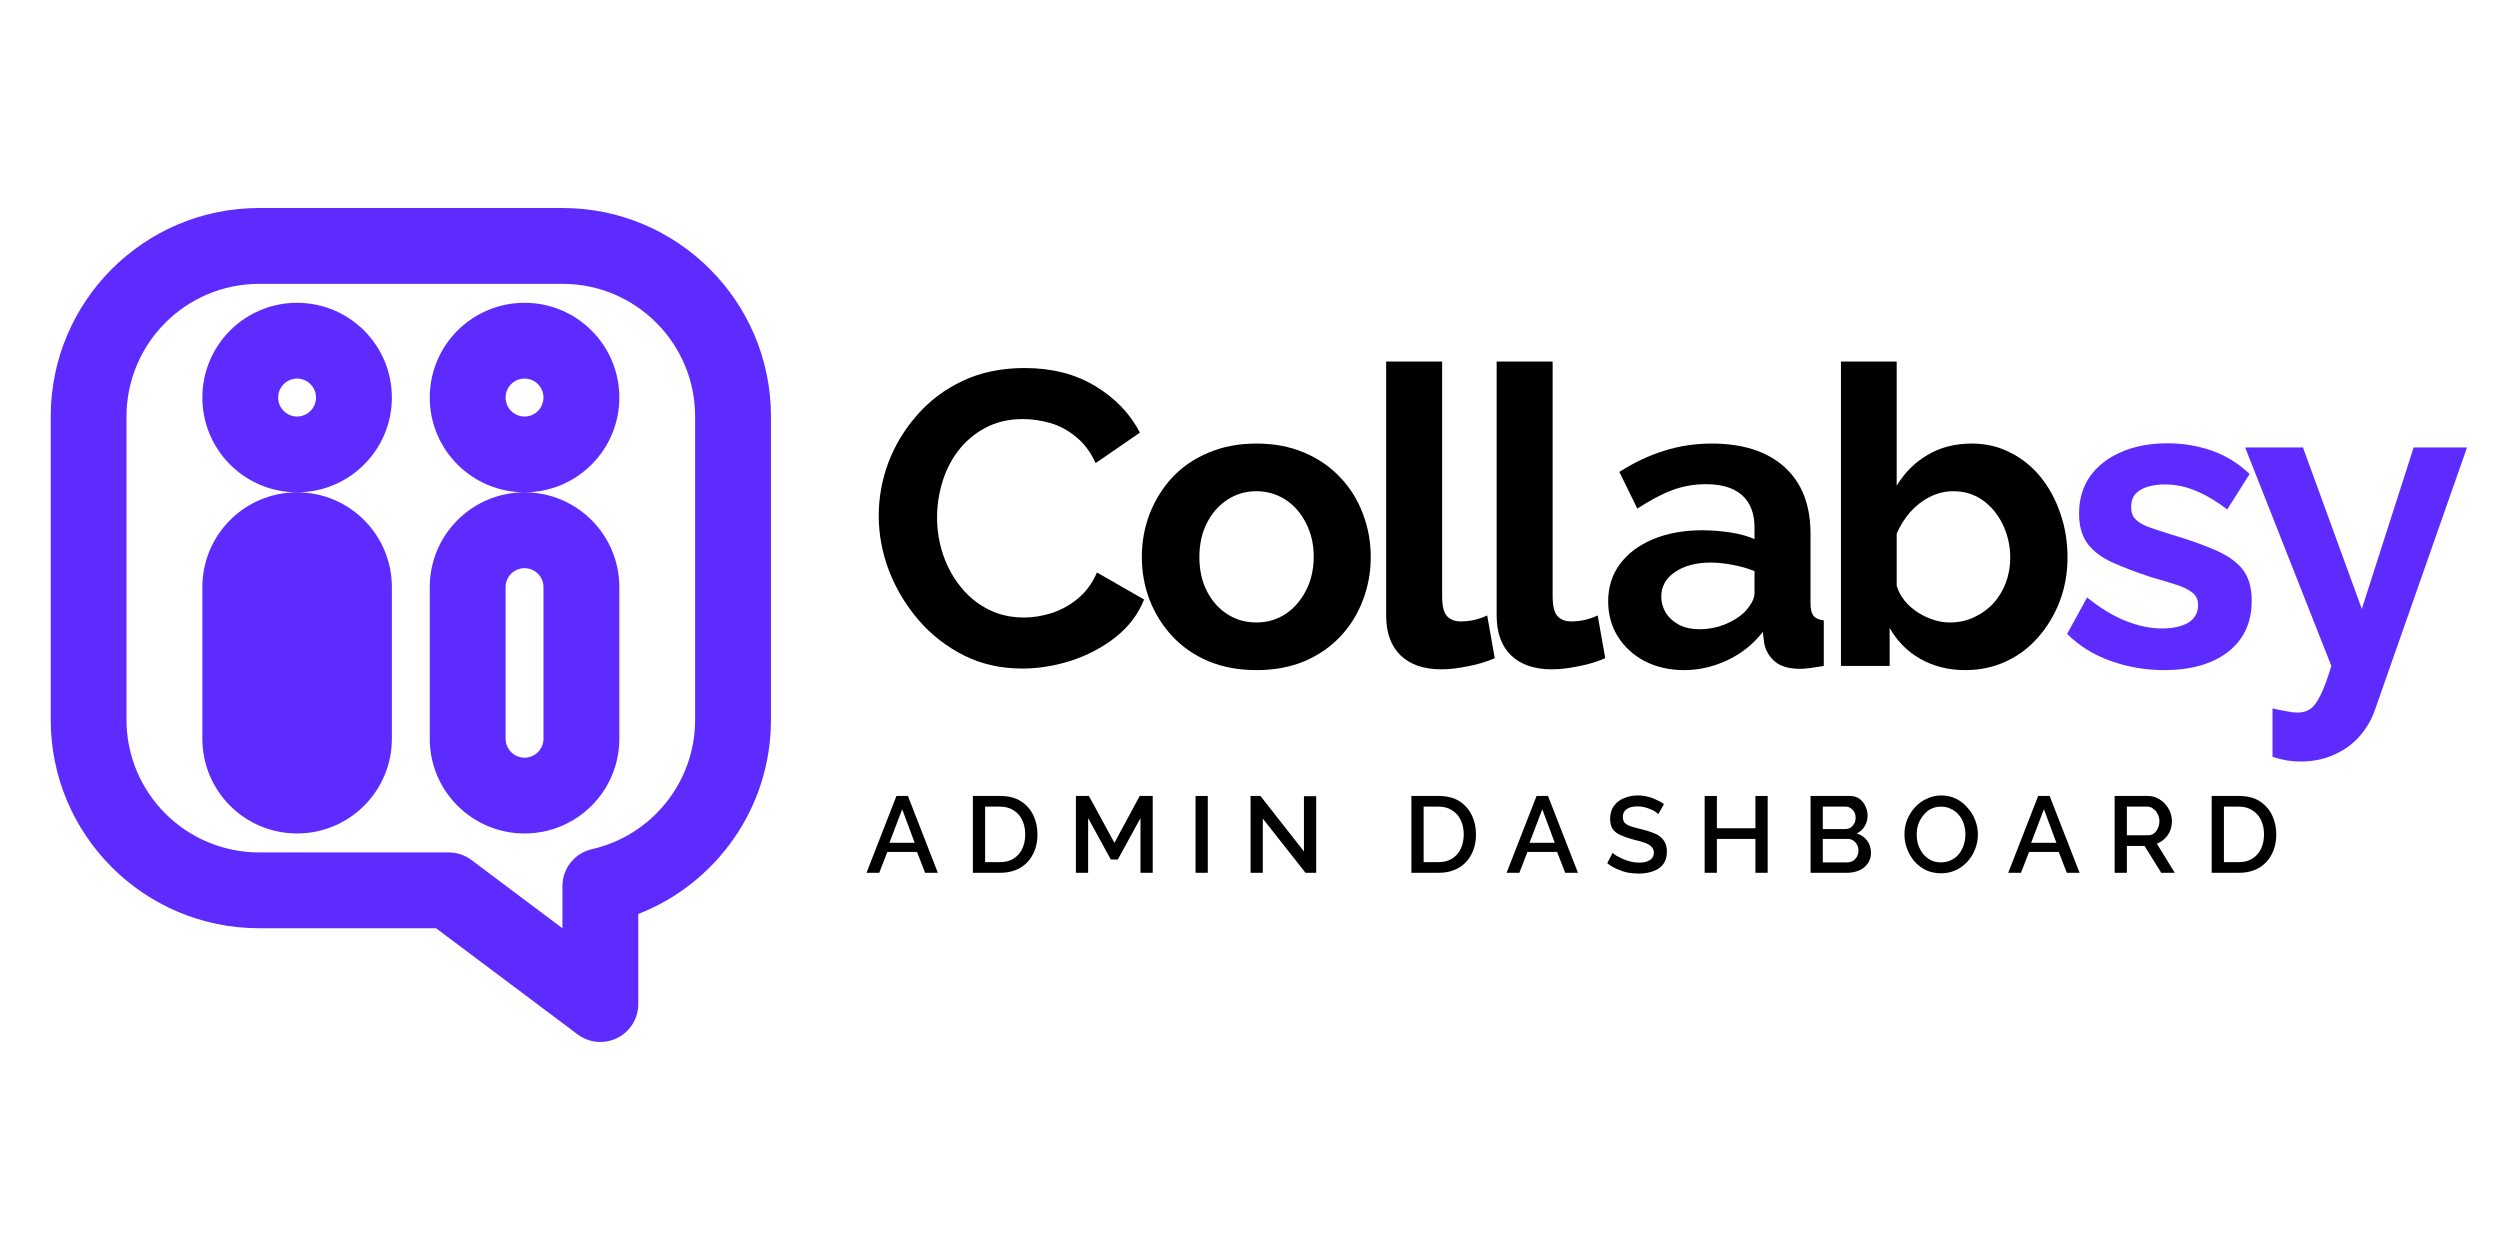 <svg xmlns="http://www.w3.org/2000/svg" xmlns:xlink="http://www.w3.org/1999/xlink" width="200" zoomAndPan="magnify" viewBox="0 0 150 75" height="100" preserveAspectRatio="xMidYMid meet" version="1.0"><defs><g/><clipPath id="6309582ca4"><path d="M 3 12 L 47 12 L 47 63 L 3 63 Z M 3 12 " clip-rule="nonzero"/></clipPath><clipPath id="eaa5f6911a"><path d="M 7.59 24.992 C 7.59 20.594 11.156 17.031 15.551 17.031 L 33.746 17.031 C 38.145 17.031 41.707 20.594 41.707 24.992 L 41.707 43.188 C 41.707 46.973 39.062 50.145 35.52 50.949 C 34.48 51.184 33.746 52.105 33.746 53.168 L 33.746 55.695 L 28.289 51.602 C 27.895 51.305 27.414 51.145 26.922 51.145 L 15.551 51.145 C 11.156 51.145 7.59 47.582 7.59 43.188 Z M 15.551 12.48 C 8.641 12.48 3.043 18.082 3.043 24.992 L 3.043 43.188 C 3.043 50.094 8.641 55.695 15.551 55.695 L 26.164 55.695 L 34.656 62.062 C 35.344 62.582 36.27 62.664 37.039 62.277 C 37.809 61.895 38.297 61.105 38.297 60.246 L 38.297 54.84 C 42.953 53.023 46.258 48.492 46.258 43.188 L 46.258 24.992 C 46.258 18.082 40.656 12.48 33.746 12.48 Z M 17.824 18.168 C 14.684 18.168 12.141 20.711 12.141 23.852 C 12.141 26.992 14.684 29.539 17.824 29.539 C 14.684 29.539 12.141 32.086 12.141 35.227 L 12.141 44.324 C 12.141 47.465 14.684 50.008 17.824 50.008 C 20.965 50.008 23.512 47.465 23.512 44.324 L 23.512 35.227 C 23.512 32.086 20.965 29.539 17.824 29.539 C 20.965 29.539 23.512 26.992 23.512 23.852 C 23.512 20.711 20.965 18.168 17.824 18.168 Z M 16.688 23.852 C 16.688 23.227 17.199 22.715 17.824 22.715 C 18.453 22.715 18.961 23.227 18.961 23.852 C 18.961 24.48 18.453 24.992 17.824 24.992 C 17.199 24.992 16.688 24.48 16.688 23.852 Z M 17.824 34.09 C 17.199 34.09 16.688 34.598 16.688 35.227 L 16.688 44.324 C 16.688 44.949 17.199 45.461 17.824 45.461 C 18.453 45.461 18.961 44.949 18.961 44.324 L 18.961 35.227 C 18.961 34.598 18.453 34.09 17.824 34.09 Z M 25.785 35.227 C 25.785 32.086 28.332 29.539 31.473 29.539 C 34.613 29.539 37.16 32.086 37.16 35.227 L 37.16 44.324 C 37.16 47.465 34.613 50.008 31.473 50.008 C 28.332 50.008 25.785 47.465 25.785 44.324 Z M 31.473 34.09 C 30.844 34.09 30.336 34.598 30.336 35.227 L 30.336 44.324 C 30.336 44.949 30.844 45.461 31.473 45.461 C 32.102 45.461 32.609 44.949 32.609 44.324 L 32.609 35.227 C 32.609 34.598 32.102 34.09 31.473 34.09 Z M 25.785 23.852 C 25.785 20.711 28.332 18.168 31.473 18.168 C 34.613 18.168 37.16 20.711 37.16 23.852 C 37.16 26.992 34.613 29.539 31.473 29.539 C 28.332 29.539 25.785 26.992 25.785 23.852 Z M 31.473 22.715 C 30.844 22.715 30.336 23.227 30.336 23.852 C 30.336 24.48 30.844 24.992 31.473 24.992 C 32.102 24.992 32.609 24.48 32.609 23.852 C 32.609 23.227 32.102 22.715 31.473 22.715 Z M 31.473 22.715 " clip-rule="evenodd"/></clipPath></defs><g fill="#000000" fill-opacity="1"><g transform="translate(51.943, 39.957)"><g><path d="M 0.781 -9.016 C 0.781 -10.098 0.973 -11.16 1.359 -12.203 C 1.754 -13.242 2.328 -14.191 3.078 -15.047 C 3.828 -15.91 4.742 -16.598 5.828 -17.109 C 6.91 -17.617 8.145 -17.875 9.531 -17.875 C 11.164 -17.875 12.578 -17.516 13.766 -16.797 C 14.961 -16.078 15.859 -15.145 16.453 -14 L 13.797 -12.172 C 13.492 -12.836 13.098 -13.363 12.609 -13.75 C 12.129 -14.145 11.613 -14.422 11.062 -14.578 C 10.508 -14.734 9.969 -14.812 9.438 -14.812 C 8.57 -14.812 7.816 -14.633 7.172 -14.281 C 6.523 -13.938 5.984 -13.477 5.547 -12.906 C 5.117 -12.344 4.801 -11.711 4.594 -11.016 C 4.383 -10.316 4.281 -9.613 4.281 -8.906 C 4.281 -8.125 4.406 -7.367 4.656 -6.641 C 4.906 -5.922 5.258 -5.281 5.719 -4.719 C 6.176 -4.156 6.723 -3.711 7.359 -3.391 C 8.004 -3.066 8.711 -2.906 9.484 -2.906 C 10.035 -2.906 10.594 -2.992 11.156 -3.172 C 11.727 -3.359 12.254 -3.648 12.734 -4.047 C 13.223 -4.453 13.602 -4.973 13.875 -5.609 L 16.703 -3.984 C 16.348 -3.098 15.773 -2.344 14.984 -1.719 C 14.191 -1.102 13.301 -0.633 12.312 -0.312 C 11.332 0 10.359 0.156 9.391 0.156 C 8.117 0.156 6.957 -0.102 5.906 -0.625 C 4.852 -1.156 3.945 -1.859 3.188 -2.734 C 2.426 -3.617 1.832 -4.602 1.406 -5.688 C 0.988 -6.781 0.781 -7.891 0.781 -9.016 Z M 0.781 -9.016 "/></g></g></g><g fill="#000000" fill-opacity="1"><g transform="translate(67.807, 39.957)"><g><path d="M 7.578 0.25 C 6.516 0.25 5.555 0.07 4.703 -0.281 C 3.848 -0.645 3.125 -1.145 2.531 -1.781 C 1.945 -2.414 1.492 -3.141 1.172 -3.953 C 0.859 -4.773 0.703 -5.633 0.703 -6.531 C 0.703 -7.445 0.859 -8.312 1.172 -9.125 C 1.492 -9.945 1.945 -10.676 2.531 -11.312 C 3.125 -11.945 3.848 -12.441 4.703 -12.797 C 5.555 -13.16 6.516 -13.344 7.578 -13.344 C 8.648 -13.344 9.609 -13.16 10.453 -12.797 C 11.297 -12.441 12.016 -11.945 12.609 -11.312 C 13.211 -10.676 13.664 -9.945 13.969 -9.125 C 14.281 -8.312 14.438 -7.445 14.438 -6.531 C 14.438 -5.633 14.281 -4.773 13.969 -3.953 C 13.664 -3.141 13.219 -2.414 12.625 -1.781 C 12.031 -1.145 11.305 -0.645 10.453 -0.281 C 9.609 0.07 8.648 0.25 7.578 0.25 Z M 4.156 -6.531 C 4.156 -5.758 4.305 -5.078 4.609 -4.484 C 4.91 -3.898 5.316 -3.441 5.828 -3.109 C 6.348 -2.773 6.93 -2.609 7.578 -2.609 C 8.211 -2.609 8.789 -2.773 9.312 -3.109 C 9.832 -3.453 10.242 -3.922 10.547 -4.516 C 10.859 -5.109 11.016 -5.789 11.016 -6.562 C 11.016 -7.312 10.859 -7.984 10.547 -8.578 C 10.242 -9.18 9.832 -9.648 9.312 -9.984 C 8.789 -10.316 8.211 -10.484 7.578 -10.484 C 6.93 -10.484 6.348 -10.312 5.828 -9.969 C 5.316 -9.633 4.91 -9.172 4.609 -8.578 C 4.305 -7.984 4.156 -7.301 4.156 -6.531 Z M 4.156 -6.531 "/></g></g></g><g fill="#000000" fill-opacity="1"><g transform="translate(81.669, 39.957)"><g><path d="M 1.5 -18.266 L 4.859 -18.266 L 4.859 -4.203 C 4.859 -3.598 4.957 -3.191 5.156 -2.984 C 5.352 -2.773 5.629 -2.672 5.984 -2.672 C 6.254 -2.672 6.531 -2.703 6.812 -2.766 C 7.094 -2.836 7.344 -2.926 7.562 -3.031 L 8.016 -0.469 C 7.555 -0.258 7.023 -0.098 6.422 0.016 C 5.828 0.141 5.289 0.203 4.812 0.203 C 3.758 0.203 2.941 -0.078 2.359 -0.641 C 1.785 -1.203 1.5 -2 1.5 -3.031 Z M 1.5 -18.266 "/></g></g></g><g fill="#000000" fill-opacity="1"><g transform="translate(88.299, 39.957)"><g><path d="M 1.5 -18.266 L 4.859 -18.266 L 4.859 -4.203 C 4.859 -3.598 4.957 -3.191 5.156 -2.984 C 5.352 -2.773 5.629 -2.672 5.984 -2.672 C 6.254 -2.672 6.531 -2.703 6.812 -2.766 C 7.094 -2.836 7.344 -2.926 7.562 -3.031 L 8.016 -0.469 C 7.555 -0.258 7.023 -0.098 6.422 0.016 C 5.828 0.141 5.289 0.203 4.812 0.203 C 3.758 0.203 2.941 -0.078 2.359 -0.641 C 1.785 -1.203 1.5 -2 1.5 -3.031 Z M 1.5 -18.266 "/></g></g></g><g clip-path="url(#6309582ca4)"><g clip-path="url(#eaa5f6911a)"><path fill="#5e2bff" d="M 3.043 12.48 L 3.043 62.664 L 46.258 62.664 L 46.258 12.48 Z M 3.043 12.48 " fill-opacity="1" fill-rule="nonzero"/></g></g><g fill="#000000" fill-opacity="1"><g transform="translate(95.865, 39.957)"><g><path d="M 0.625 -3.875 C 0.625 -4.727 0.859 -5.473 1.328 -6.109 C 1.805 -6.754 2.473 -7.254 3.328 -7.609 C 4.18 -7.961 5.16 -8.141 6.266 -8.141 C 6.805 -8.141 7.359 -8.098 7.922 -8.016 C 8.492 -7.93 8.988 -7.797 9.406 -7.609 L 9.406 -8.312 C 9.406 -9.145 9.16 -9.785 8.672 -10.234 C 8.18 -10.68 7.453 -10.906 6.484 -10.906 C 5.766 -10.906 5.078 -10.781 4.422 -10.531 C 3.773 -10.281 3.094 -9.914 2.375 -9.438 L 1.297 -11.641 C 2.172 -12.203 3.062 -12.625 3.969 -12.906 C 4.875 -13.195 5.828 -13.344 6.828 -13.344 C 8.703 -13.344 10.16 -12.875 11.203 -11.938 C 12.242 -11 12.766 -9.664 12.766 -7.938 L 12.766 -3.75 C 12.766 -3.406 12.828 -3.156 12.953 -3 C 13.078 -2.852 13.281 -2.766 13.562 -2.734 L 13.562 0 C 13.258 0.051 12.988 0.094 12.75 0.125 C 12.508 0.156 12.305 0.172 12.141 0.172 C 11.473 0.172 10.969 0.023 10.625 -0.266 C 10.281 -0.566 10.066 -0.938 9.984 -1.375 L 9.906 -2.047 C 9.344 -1.316 8.633 -0.75 7.781 -0.344 C 6.938 0.051 6.07 0.25 5.188 0.25 C 4.312 0.25 3.523 0.07 2.828 -0.281 C 2.141 -0.645 1.598 -1.141 1.203 -1.766 C 0.816 -2.391 0.625 -3.094 0.625 -3.875 Z M 8.781 -3.203 C 8.969 -3.398 9.117 -3.598 9.234 -3.797 C 9.348 -4.004 9.406 -4.191 9.406 -4.359 L 9.406 -5.688 C 9.008 -5.852 8.578 -5.977 8.109 -6.062 C 7.641 -6.156 7.195 -6.203 6.781 -6.203 C 5.914 -6.203 5.203 -6.016 4.641 -5.641 C 4.086 -5.266 3.812 -4.77 3.812 -4.156 C 3.812 -3.82 3.898 -3.504 4.078 -3.203 C 4.266 -2.898 4.531 -2.656 4.875 -2.469 C 5.227 -2.289 5.645 -2.203 6.125 -2.203 C 6.633 -2.203 7.129 -2.297 7.609 -2.484 C 8.086 -2.68 8.477 -2.922 8.781 -3.203 Z M 8.781 -3.203 "/></g></g></g><g fill="#000000" fill-opacity="1"><g transform="translate(108.926, 39.957)"><g><path d="M 8.984 0.25 C 7.984 0.25 7.086 0.023 6.297 -0.422 C 5.516 -0.867 4.898 -1.488 4.453 -2.281 L 4.453 0 L 1.531 0 L 1.531 -18.266 L 4.875 -18.266 L 4.875 -10.812 C 5.344 -11.594 5.957 -12.207 6.719 -12.656 C 7.477 -13.113 8.367 -13.344 9.391 -13.344 C 10.234 -13.344 11.004 -13.16 11.703 -12.797 C 12.41 -12.441 13.02 -11.945 13.531 -11.312 C 14.039 -10.676 14.43 -9.945 14.703 -9.125 C 14.984 -8.312 15.125 -7.441 15.125 -6.516 C 15.125 -5.578 14.969 -4.695 14.656 -3.875 C 14.344 -3.062 13.91 -2.344 13.359 -1.719 C 12.816 -1.094 12.172 -0.609 11.422 -0.266 C 10.68 0.078 9.867 0.25 8.984 0.25 Z M 8.062 -2.609 C 8.594 -2.609 9.078 -2.711 9.516 -2.922 C 9.961 -3.129 10.348 -3.406 10.672 -3.75 C 10.992 -4.102 11.242 -4.516 11.422 -4.984 C 11.598 -5.461 11.688 -5.961 11.688 -6.484 C 11.688 -7.203 11.539 -7.863 11.25 -8.469 C 10.957 -9.082 10.555 -9.57 10.047 -9.938 C 9.535 -10.301 8.941 -10.484 8.266 -10.484 C 7.773 -10.484 7.305 -10.367 6.859 -10.141 C 6.422 -9.922 6.031 -9.617 5.688 -9.234 C 5.352 -8.848 5.082 -8.414 4.875 -7.938 L 4.875 -4.812 C 4.977 -4.477 5.141 -4.176 5.359 -3.906 C 5.586 -3.633 5.852 -3.398 6.156 -3.203 C 6.457 -3.016 6.77 -2.867 7.094 -2.766 C 7.414 -2.66 7.738 -2.609 8.062 -2.609 Z M 8.062 -2.609 "/></g></g></g><g fill="#5e2bff" fill-opacity="1"><g transform="translate(123.494, 39.957)"><g><path d="M 6.359 0.25 C 5.242 0.25 4.176 0.066 3.156 -0.297 C 2.133 -0.66 1.258 -1.203 0.531 -1.922 L 1.734 -4.109 C 2.516 -3.473 3.285 -3.004 4.047 -2.703 C 4.805 -2.398 5.535 -2.25 6.234 -2.25 C 6.879 -2.25 7.398 -2.363 7.797 -2.594 C 8.191 -2.832 8.391 -3.188 8.391 -3.656 C 8.391 -3.969 8.281 -4.211 8.062 -4.391 C 7.844 -4.566 7.531 -4.723 7.125 -4.859 C 6.719 -4.992 6.219 -5.145 5.625 -5.312 C 4.664 -5.625 3.859 -5.93 3.203 -6.234 C 2.555 -6.535 2.066 -6.914 1.734 -7.375 C 1.41 -7.832 1.25 -8.422 1.25 -9.141 C 1.25 -10.004 1.469 -10.75 1.906 -11.375 C 2.352 -12 2.973 -12.484 3.766 -12.828 C 4.555 -13.18 5.488 -13.359 6.562 -13.359 C 7.488 -13.359 8.367 -13.211 9.203 -12.922 C 10.047 -12.629 10.805 -12.16 11.484 -11.516 L 10.141 -9.391 C 9.473 -9.898 8.836 -10.273 8.234 -10.516 C 7.629 -10.766 7.02 -10.891 6.406 -10.891 C 6.051 -10.891 5.719 -10.848 5.406 -10.766 C 5.102 -10.68 4.852 -10.539 4.656 -10.344 C 4.469 -10.156 4.375 -9.883 4.375 -9.531 C 4.375 -9.219 4.461 -8.973 4.641 -8.797 C 4.816 -8.617 5.082 -8.461 5.438 -8.328 C 5.801 -8.203 6.242 -8.055 6.766 -7.891 C 7.805 -7.586 8.691 -7.273 9.422 -6.953 C 10.148 -6.641 10.695 -6.254 11.062 -5.797 C 11.426 -5.336 11.609 -4.707 11.609 -3.906 C 11.609 -2.602 11.133 -1.582 10.188 -0.844 C 9.238 -0.113 7.961 0.25 6.359 0.25 Z M 6.359 0.25 "/></g></g></g><g fill="#5e2bff" fill-opacity="1"><g transform="translate(134.553, 39.957)"><g><path d="M 1.797 2.547 C 2.098 2.617 2.379 2.676 2.641 2.719 C 2.898 2.77 3.117 2.797 3.297 2.797 C 3.617 2.797 3.883 2.719 4.094 2.562 C 4.301 2.406 4.504 2.117 4.703 1.703 C 4.898 1.297 5.109 0.727 5.328 0 L 0.156 -13.109 L 3.625 -13.109 L 7.156 -3.422 L 10.266 -13.109 L 13.469 -13.109 L 7.953 2.609 C 7.754 3.191 7.453 3.719 7.047 4.188 C 6.641 4.664 6.129 5.039 5.516 5.312 C 4.91 5.594 4.234 5.734 3.484 5.734 C 3.211 5.734 2.941 5.711 2.672 5.672 C 2.41 5.629 2.117 5.555 1.797 5.453 Z M 1.797 2.547 "/></g></g></g><g fill="#000000" fill-opacity="1"><g transform="translate(51.943, 52.367)"><g><path d="M 1.844 -4.609 L 2.531 -4.609 L 4.328 0 L 3.562 0 L 3.078 -1.25 L 1.297 -1.25 L 0.812 0 L 0.047 0 Z M 2.938 -1.797 L 2.188 -3.812 L 1.422 -1.797 Z M 2.938 -1.797 "/></g></g></g><g fill="#000000" fill-opacity="1"><g transform="translate(57.857, 52.367)"><g><path d="M 0.516 0 L 0.516 -4.609 L 2.156 -4.609 C 2.656 -4.609 3.066 -4.504 3.391 -4.297 C 3.723 -4.086 3.973 -3.805 4.141 -3.453 C 4.305 -3.109 4.391 -2.727 4.391 -2.312 C 4.391 -1.844 4.297 -1.438 4.109 -1.094 C 3.93 -0.75 3.672 -0.477 3.328 -0.281 C 2.992 -0.094 2.602 0 2.156 0 Z M 3.656 -2.312 C 3.656 -2.633 3.594 -2.922 3.469 -3.172 C 3.352 -3.422 3.18 -3.613 2.953 -3.75 C 2.734 -3.895 2.469 -3.969 2.156 -3.969 L 1.25 -3.969 L 1.25 -0.641 L 2.156 -0.641 C 2.477 -0.641 2.75 -0.711 2.969 -0.859 C 3.195 -1.004 3.367 -1.203 3.484 -1.453 C 3.598 -1.703 3.656 -1.988 3.656 -2.312 Z M 3.656 -2.312 "/></g></g></g><g fill="#000000" fill-opacity="1"><g transform="translate(64.038, 52.367)"><g><path d="M 4.391 0 L 4.391 -3.281 L 3.031 -0.797 L 2.609 -0.797 L 1.25 -3.281 L 1.25 0 L 0.516 0 L 0.516 -4.609 L 1.297 -4.609 L 2.828 -1.797 L 4.344 -4.609 L 5.125 -4.609 L 5.125 0 Z M 4.391 0 "/></g></g></g><g fill="#000000" fill-opacity="1"><g transform="translate(71.217, 52.367)"><g><path d="M 0.516 0 L 0.516 -4.609 L 1.25 -4.609 L 1.25 0 Z M 0.516 0 "/></g></g></g><g fill="#000000" fill-opacity="1"><g transform="translate(74.518, 52.367)"><g><path d="M 1.25 -3.25 L 1.25 0 L 0.516 0 L 0.516 -4.609 L 1.109 -4.609 L 3.719 -1.281 L 3.719 -4.594 L 4.453 -4.594 L 4.453 0 L 3.812 0 Z M 1.25 -3.25 "/></g></g></g><g fill="#000000" fill-opacity="1"><g transform="translate(81.029, 52.367)"><g/></g></g><g fill="#000000" fill-opacity="1"><g transform="translate(84.168, 52.367)"><g><path d="M 0.516 0 L 0.516 -4.609 L 2.156 -4.609 C 2.656 -4.609 3.066 -4.504 3.391 -4.297 C 3.723 -4.086 3.973 -3.805 4.141 -3.453 C 4.305 -3.109 4.391 -2.727 4.391 -2.312 C 4.391 -1.844 4.297 -1.438 4.109 -1.094 C 3.93 -0.75 3.672 -0.477 3.328 -0.281 C 2.992 -0.094 2.602 0 2.156 0 Z M 3.656 -2.312 C 3.656 -2.633 3.594 -2.922 3.469 -3.172 C 3.352 -3.422 3.18 -3.613 2.953 -3.75 C 2.734 -3.895 2.469 -3.969 2.156 -3.969 L 1.25 -3.969 L 1.25 -0.641 L 2.156 -0.641 C 2.477 -0.641 2.75 -0.711 2.969 -0.859 C 3.195 -1.004 3.367 -1.203 3.484 -1.453 C 3.598 -1.703 3.656 -1.988 3.656 -2.312 Z M 3.656 -2.312 "/></g></g></g><g fill="#000000" fill-opacity="1"><g transform="translate(90.349, 52.367)"><g><path d="M 1.844 -4.609 L 2.531 -4.609 L 4.328 0 L 3.562 0 L 3.078 -1.25 L 1.297 -1.25 L 0.812 0 L 0.047 0 Z M 2.938 -1.797 L 2.188 -3.812 L 1.422 -1.797 Z M 2.938 -1.797 "/></g></g></g><g fill="#000000" fill-opacity="1"><g transform="translate(96.263, 52.367)"><g><path d="M 3.234 -3.516 C 3.191 -3.566 3.129 -3.617 3.047 -3.672 C 2.973 -3.723 2.879 -3.77 2.766 -3.812 C 2.648 -3.863 2.523 -3.906 2.391 -3.938 C 2.266 -3.969 2.133 -3.984 2 -3.984 C 1.695 -3.984 1.473 -3.926 1.328 -3.812 C 1.18 -3.707 1.109 -3.555 1.109 -3.359 C 1.109 -3.203 1.145 -3.082 1.219 -3 C 1.301 -2.914 1.426 -2.844 1.594 -2.781 C 1.77 -2.727 1.984 -2.672 2.234 -2.609 C 2.547 -2.535 2.816 -2.445 3.047 -2.344 C 3.273 -2.25 3.445 -2.113 3.562 -1.938 C 3.688 -1.77 3.75 -1.551 3.75 -1.281 C 3.75 -1.039 3.707 -0.836 3.625 -0.672 C 3.539 -0.504 3.422 -0.367 3.266 -0.266 C 3.109 -0.16 2.926 -0.082 2.719 -0.031 C 2.52 0.02 2.301 0.047 2.062 0.047 C 1.832 0.047 1.602 0.023 1.375 -0.016 C 1.156 -0.066 0.941 -0.141 0.734 -0.234 C 0.523 -0.328 0.336 -0.441 0.172 -0.578 L 0.5 -1.203 C 0.551 -1.141 0.629 -1.078 0.734 -1.016 C 0.848 -0.953 0.973 -0.891 1.109 -0.828 C 1.254 -0.766 1.41 -0.711 1.578 -0.672 C 1.742 -0.629 1.91 -0.609 2.078 -0.609 C 2.367 -0.609 2.586 -0.66 2.734 -0.766 C 2.891 -0.867 2.969 -1.016 2.969 -1.203 C 2.969 -1.359 2.914 -1.484 2.812 -1.578 C 2.719 -1.672 2.578 -1.75 2.391 -1.812 C 2.203 -1.875 1.977 -1.938 1.719 -2 C 1.414 -2.082 1.16 -2.172 0.953 -2.266 C 0.742 -2.367 0.586 -2.492 0.484 -2.641 C 0.391 -2.797 0.344 -2.992 0.344 -3.234 C 0.344 -3.535 0.414 -3.789 0.562 -4 C 0.707 -4.207 0.906 -4.363 1.156 -4.469 C 1.414 -4.582 1.703 -4.641 2.016 -4.641 C 2.223 -4.641 2.422 -4.613 2.609 -4.562 C 2.797 -4.52 2.969 -4.457 3.125 -4.375 C 3.289 -4.301 3.441 -4.219 3.578 -4.125 Z M 3.234 -3.516 "/></g></g></g><g fill="#000000" fill-opacity="1"><g transform="translate(101.763, 52.367)"><g><path d="M 4.297 -4.609 L 4.297 0 L 3.562 0 L 3.562 -2.031 L 1.25 -2.031 L 1.25 0 L 0.516 0 L 0.516 -4.609 L 1.25 -4.609 L 1.25 -2.672 L 3.562 -2.672 L 3.562 -4.609 Z M 4.297 -4.609 "/></g></g></g><g fill="#000000" fill-opacity="1"><g transform="translate(108.118, 52.367)"><g><path d="M 4.141 -1.188 C 4.141 -0.938 4.07 -0.723 3.938 -0.547 C 3.812 -0.367 3.641 -0.234 3.422 -0.141 C 3.211 -0.047 2.977 0 2.719 0 L 0.516 0 L 0.516 -4.609 L 2.891 -4.609 C 3.109 -4.609 3.297 -4.551 3.453 -4.438 C 3.609 -4.32 3.727 -4.172 3.812 -3.984 C 3.895 -3.805 3.938 -3.625 3.938 -3.438 C 3.938 -3.207 3.879 -2.992 3.766 -2.797 C 3.648 -2.598 3.488 -2.453 3.281 -2.359 C 3.539 -2.285 3.75 -2.145 3.906 -1.938 C 4.062 -1.727 4.141 -1.477 4.141 -1.188 Z M 3.391 -1.328 C 3.391 -1.453 3.363 -1.566 3.312 -1.672 C 3.258 -1.773 3.188 -1.859 3.094 -1.922 C 3 -1.992 2.891 -2.031 2.766 -2.031 L 1.25 -2.031 L 1.25 -0.625 L 2.719 -0.625 C 2.844 -0.625 2.957 -0.656 3.062 -0.719 C 3.164 -0.781 3.242 -0.863 3.297 -0.969 C 3.359 -1.082 3.391 -1.203 3.391 -1.328 Z M 1.25 -3.969 L 1.25 -2.625 L 2.578 -2.625 C 2.703 -2.625 2.812 -2.648 2.906 -2.703 C 3 -2.766 3.07 -2.844 3.125 -2.938 C 3.188 -3.039 3.219 -3.16 3.219 -3.297 C 3.219 -3.43 3.191 -3.547 3.141 -3.641 C 3.086 -3.742 3.016 -3.82 2.922 -3.875 C 2.836 -3.938 2.738 -3.969 2.625 -3.969 Z M 1.25 -3.969 "/></g></g></g><g fill="#000000" fill-opacity="1"><g transform="translate(114.033, 52.367)"><g><path d="M 2.438 0.031 C 2.102 0.031 1.801 -0.031 1.531 -0.156 C 1.258 -0.289 1.023 -0.469 0.828 -0.688 C 0.641 -0.914 0.492 -1.164 0.391 -1.438 C 0.285 -1.719 0.234 -2.004 0.234 -2.297 C 0.234 -2.609 0.285 -2.898 0.391 -3.172 C 0.504 -3.453 0.66 -3.703 0.859 -3.922 C 1.055 -4.141 1.289 -4.312 1.562 -4.438 C 1.832 -4.57 2.125 -4.641 2.438 -4.641 C 2.77 -4.641 3.07 -4.57 3.344 -4.438 C 3.613 -4.301 3.844 -4.117 4.031 -3.891 C 4.227 -3.672 4.379 -3.422 4.484 -3.141 C 4.586 -2.867 4.641 -2.586 4.641 -2.297 C 4.641 -1.984 4.582 -1.688 4.469 -1.406 C 4.363 -1.133 4.211 -0.891 4.016 -0.672 C 3.816 -0.453 3.582 -0.281 3.312 -0.156 C 3.039 -0.031 2.75 0.031 2.438 0.031 Z M 0.969 -2.297 C 0.969 -2.086 1 -1.879 1.062 -1.672 C 1.133 -1.473 1.234 -1.289 1.359 -1.125 C 1.492 -0.969 1.648 -0.844 1.828 -0.75 C 2.004 -0.664 2.207 -0.625 2.438 -0.625 C 2.664 -0.625 2.867 -0.672 3.047 -0.766 C 3.234 -0.859 3.391 -0.984 3.516 -1.141 C 3.641 -1.305 3.734 -1.488 3.797 -1.688 C 3.859 -1.895 3.891 -2.098 3.891 -2.297 C 3.891 -2.516 3.859 -2.723 3.797 -2.922 C 3.734 -3.129 3.633 -3.312 3.5 -3.469 C 3.375 -3.625 3.219 -3.742 3.031 -3.828 C 2.852 -3.922 2.656 -3.969 2.438 -3.969 C 2.207 -3.969 2 -3.922 1.812 -3.828 C 1.633 -3.734 1.484 -3.602 1.359 -3.438 C 1.234 -3.281 1.133 -3.102 1.062 -2.906 C 1 -2.707 0.969 -2.504 0.969 -2.297 Z M 0.969 -2.297 "/></g></g></g><g fill="#000000" fill-opacity="1"><g transform="translate(120.447, 52.367)"><g><path d="M 1.844 -4.609 L 2.531 -4.609 L 4.328 0 L 3.562 0 L 3.078 -1.25 L 1.297 -1.25 L 0.812 0 L 0.047 0 Z M 2.938 -1.797 L 2.188 -3.812 L 1.422 -1.797 Z M 2.938 -1.797 "/></g></g></g><g fill="#000000" fill-opacity="1"><g transform="translate(126.362, 52.367)"><g><path d="M 0.516 0 L 0.516 -4.609 L 2.516 -4.609 C 2.723 -4.609 2.914 -4.562 3.094 -4.469 C 3.27 -4.383 3.422 -4.27 3.547 -4.125 C 3.672 -3.988 3.77 -3.832 3.844 -3.656 C 3.914 -3.477 3.953 -3.297 3.953 -3.109 C 3.953 -2.898 3.914 -2.703 3.844 -2.516 C 3.77 -2.336 3.66 -2.18 3.516 -2.047 C 3.379 -1.91 3.223 -1.812 3.047 -1.75 L 4.125 0 L 3.312 0 L 2.312 -1.609 L 1.25 -1.609 L 1.25 0 Z M 1.25 -2.25 L 2.516 -2.25 C 2.648 -2.25 2.77 -2.285 2.875 -2.359 C 2.977 -2.441 3.055 -2.547 3.109 -2.672 C 3.172 -2.805 3.203 -2.953 3.203 -3.109 C 3.203 -3.266 3.164 -3.406 3.094 -3.531 C 3.031 -3.664 2.941 -3.77 2.828 -3.844 C 2.723 -3.926 2.609 -3.969 2.484 -3.969 L 1.25 -3.969 Z M 1.25 -2.25 "/></g></g></g><g fill="#000000" fill-opacity="1"><g transform="translate(132.185, 52.367)"><g><path d="M 0.516 0 L 0.516 -4.609 L 2.156 -4.609 C 2.656 -4.609 3.066 -4.504 3.391 -4.297 C 3.723 -4.086 3.973 -3.805 4.141 -3.453 C 4.305 -3.109 4.391 -2.727 4.391 -2.312 C 4.391 -1.844 4.297 -1.438 4.109 -1.094 C 3.93 -0.75 3.672 -0.477 3.328 -0.281 C 2.992 -0.094 2.602 0 2.156 0 Z M 3.656 -2.312 C 3.656 -2.633 3.594 -2.922 3.469 -3.172 C 3.352 -3.422 3.18 -3.613 2.953 -3.75 C 2.734 -3.895 2.469 -3.969 2.156 -3.969 L 1.25 -3.969 L 1.25 -0.641 L 2.156 -0.641 C 2.477 -0.641 2.75 -0.711 2.969 -0.859 C 3.195 -1.004 3.367 -1.203 3.484 -1.453 C 3.598 -1.703 3.656 -1.988 3.656 -2.312 Z M 3.656 -2.312 "/></g></g></g></svg>